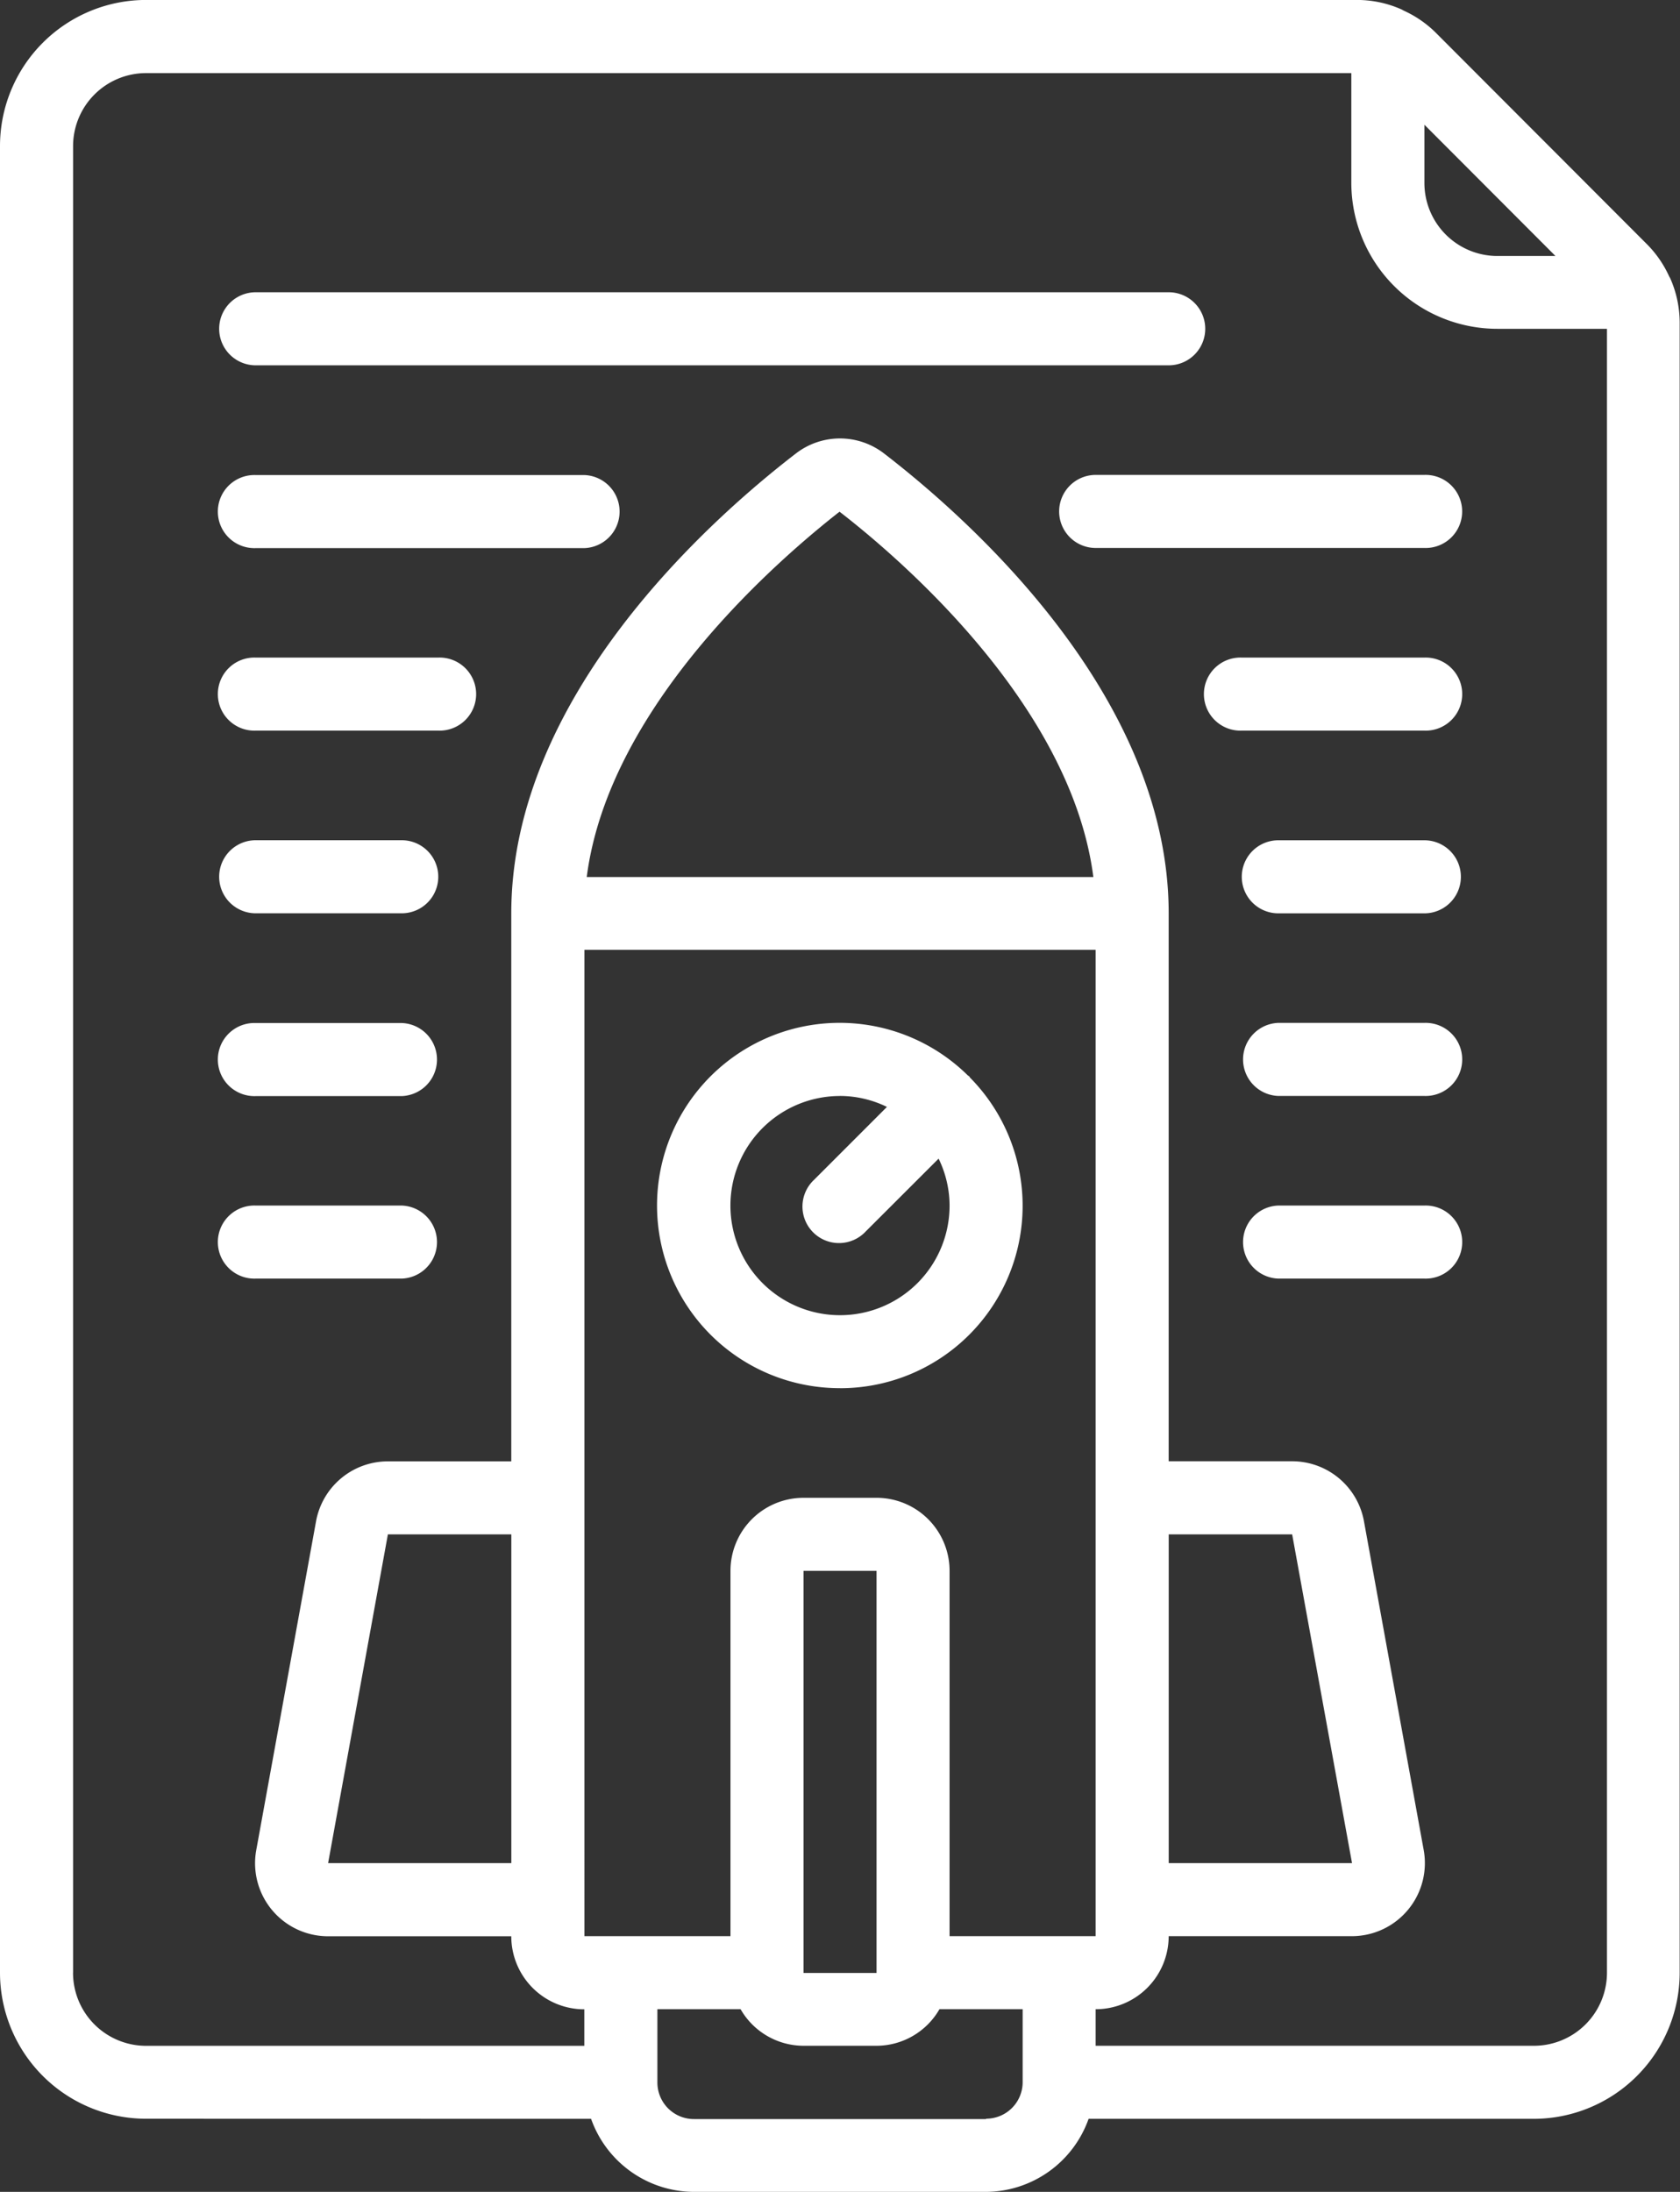 <svg id="Component_203_1" data-name="Component 203 – 1" xmlns="http://www.w3.org/2000/svg" width="36" height="46.956" viewBox="0 0 36 46.956">
  <rect x="0" y="0" width="36" height="46.956" fill="#333333" stroke="none"/>
  <path id="Path_36426" data-name="Path 36426" d="M147.988,45.385a2.348,2.348,0,0,0,2.2,1.565h6.261a2.348,2.348,0,0,0,2.2-1.565h9.535a3.131,3.131,0,0,0,3.131-3.13V6.9a2.351,2.351,0,0,0-.2-.939c-.008-.019-.02-.034-.028-.052a2.357,2.357,0,0,0-.464-.674L166.079.685A2.355,2.355,0,0,0,165.4.221c-.017-.009-.033-.02-.052-.028a2.348,2.348,0,0,0-.939-.2H138.453a3.131,3.131,0,0,0-3.131,3.13v39.13a3.131,3.131,0,0,0,3.131,3.13Zm-1.709-5.478h-3.926l1.281-7.043h2.645Zm14.087-7.043h2.645l1.283,7.043h-3.928Zm-12.521-.782V20.342H158.8v21.13h-3.13V33.646a1.565,1.565,0,0,0-1.565-1.565H152.54a1.565,1.565,0,0,0-1.565,1.565v7.826h-3.13Zm.05-13.3c.481-3.735,4.234-6.9,5.417-7.826,1.2.927,4.958,4.092,5.439,7.826Zm6.21,23.478H152.54V33.646h1.565v8.6Zm2.348,3.13h-6.261a.783.783,0,0,1-.783-.782V43.037h1.783a1.56,1.56,0,0,0,1.348.783h1.565a1.56,1.56,0,0,0,1.348-.783h1.783V44.6a.782.782,0,0,1-.783.782Zm12.2-39.912H167.41a1.565,1.565,0,0,1-1.565-1.565V2.666ZM136.888,42.255V3.125a1.565,1.565,0,0,1,1.565-1.565h25.826V3.908a3.13,3.13,0,0,0,3.13,3.13h2.348V42.255a1.566,1.566,0,0,1-1.565,1.565H158.8v-.783a1.565,1.565,0,0,0,1.565-1.565h3.926a1.566,1.566,0,0,0,1.539-1.845l-1.28-7.043a1.565,1.565,0,0,0-1.54-1.286h-2.645V19.559c0-4.654-4.266-8.439-6.1-9.851h0a1.546,1.546,0,0,0-1.887,0c-1.835,1.411-6.1,5.2-6.1,9.851V31.3h-2.645a1.565,1.565,0,0,0-1.539,1.286l-1.281,7.043a1.565,1.565,0,0,0,1.539,1.845h3.926a1.565,1.565,0,0,0,1.565,1.565v.782h-9.391a1.566,1.566,0,0,1-1.565-1.565Z" transform="translate(-135.322 0.006)" fill="#fff"/>
  <path id="Path_36427" data-name="Path 36427" d="M307.17,269.159a3.908,3.908,0,0,0,2.788-6.652c-.008-.009-.011-.02-.02-.029s-.02-.012-.029-.02a3.913,3.913,0,1,0-2.739,6.7Zm0-6.261a2.307,2.307,0,0,1,1.006.235l-1.559,1.559h0a.783.783,0,1,0,1.106,1.107l1.56-1.558a2.308,2.308,0,0,1,.235,1.006,2.348,2.348,0,1,1-2.348-2.348Z" transform="translate(-289.17 -239.42)" fill="#fff"/>
  <path id="Path_36428" data-name="Path 36428" d="M192.117,76.233h19.565a.782.782,0,1,0,0-1.565H192.117a.782.782,0,1,0,0,1.565Z" transform="translate(-186.638 -68.407)" fill="#fff"/>
  <path id="Path_36429" data-name="Path 36429" d="M406,122.117a.783.783,0,0,0,.782.782h7.043a.783.783,0,1,0,0-1.565h-7.043a.783.783,0,0,0-.782.783Z" transform="translate(-383.304 -111.16)" fill="#fff"/>
  <path id="Path_36430" data-name="Path 36430" d="M192.117,122.9h7.043a.783.783,0,0,0,0-1.565h-7.043a.783.783,0,1,0,0,1.565Z" transform="translate(-186.638 -111.158)" fill="#fff"/>
  <path id="Path_36431" data-name="Path 36431" d="M448.026,168h-3.913a.783.783,0,1,0,0,1.565h3.913a.783.783,0,1,0,0-1.565Z" transform="translate(-417.504 -153.913)" fill="#fff"/>
  <path id="Path_36432" data-name="Path 36432" d="M192.117,169.567h3.913a.783.783,0,1,0,0-1.565h-3.913a.783.783,0,1,0,0,1.565Z" transform="translate(-186.638 -153.915)" fill="#fff"/>
  <path id="Path_36433" data-name="Path 36433" d="M456.579,214.67h-3.13a.782.782,0,1,0,0,1.565h3.13a.782.782,0,1,0,0-1.565Z" transform="translate(-426.057 -196.669)" fill="#fff"/>
  <path id="Path_36434" data-name="Path 36434" d="M192.117,216.231h3.13a.782.782,0,1,0,0-1.565h-3.13a.782.782,0,1,0,0,1.565Z" transform="translate(-186.638 -196.666)" fill="#fff"/>
  <path id="Path_36435" data-name="Path 36435" d="M456.579,261.33h-3.13a.783.783,0,0,0,0,1.565h3.13a.783.783,0,1,0,0-1.565Z" transform="translate(-426.057 -239.417)" fill="#fff"/>
  <path id="Path_36436" data-name="Path 36436" d="M192.117,262.9h3.13a.783.783,0,0,0,0-1.565h-3.13a.783.783,0,1,0,0,1.565Z" transform="translate(-186.638 -239.419)" fill="#fff"/>
  <path id="Path_36437" data-name="Path 36437" d="M456.579,308h-3.13a.783.783,0,0,0,0,1.565h3.13a.783.783,0,1,0,0-1.565Z" transform="translate(-426.057 -282.174)" fill="#fff"/>
  <path id="Path_36438" data-name="Path 36438" d="M192.117,309.567h3.13a.783.783,0,0,0,0-1.565h-3.13a.783.783,0,1,0,0,1.565Z" transform="translate(-186.638 -282.176)" fill="#fff"/>
</svg>
